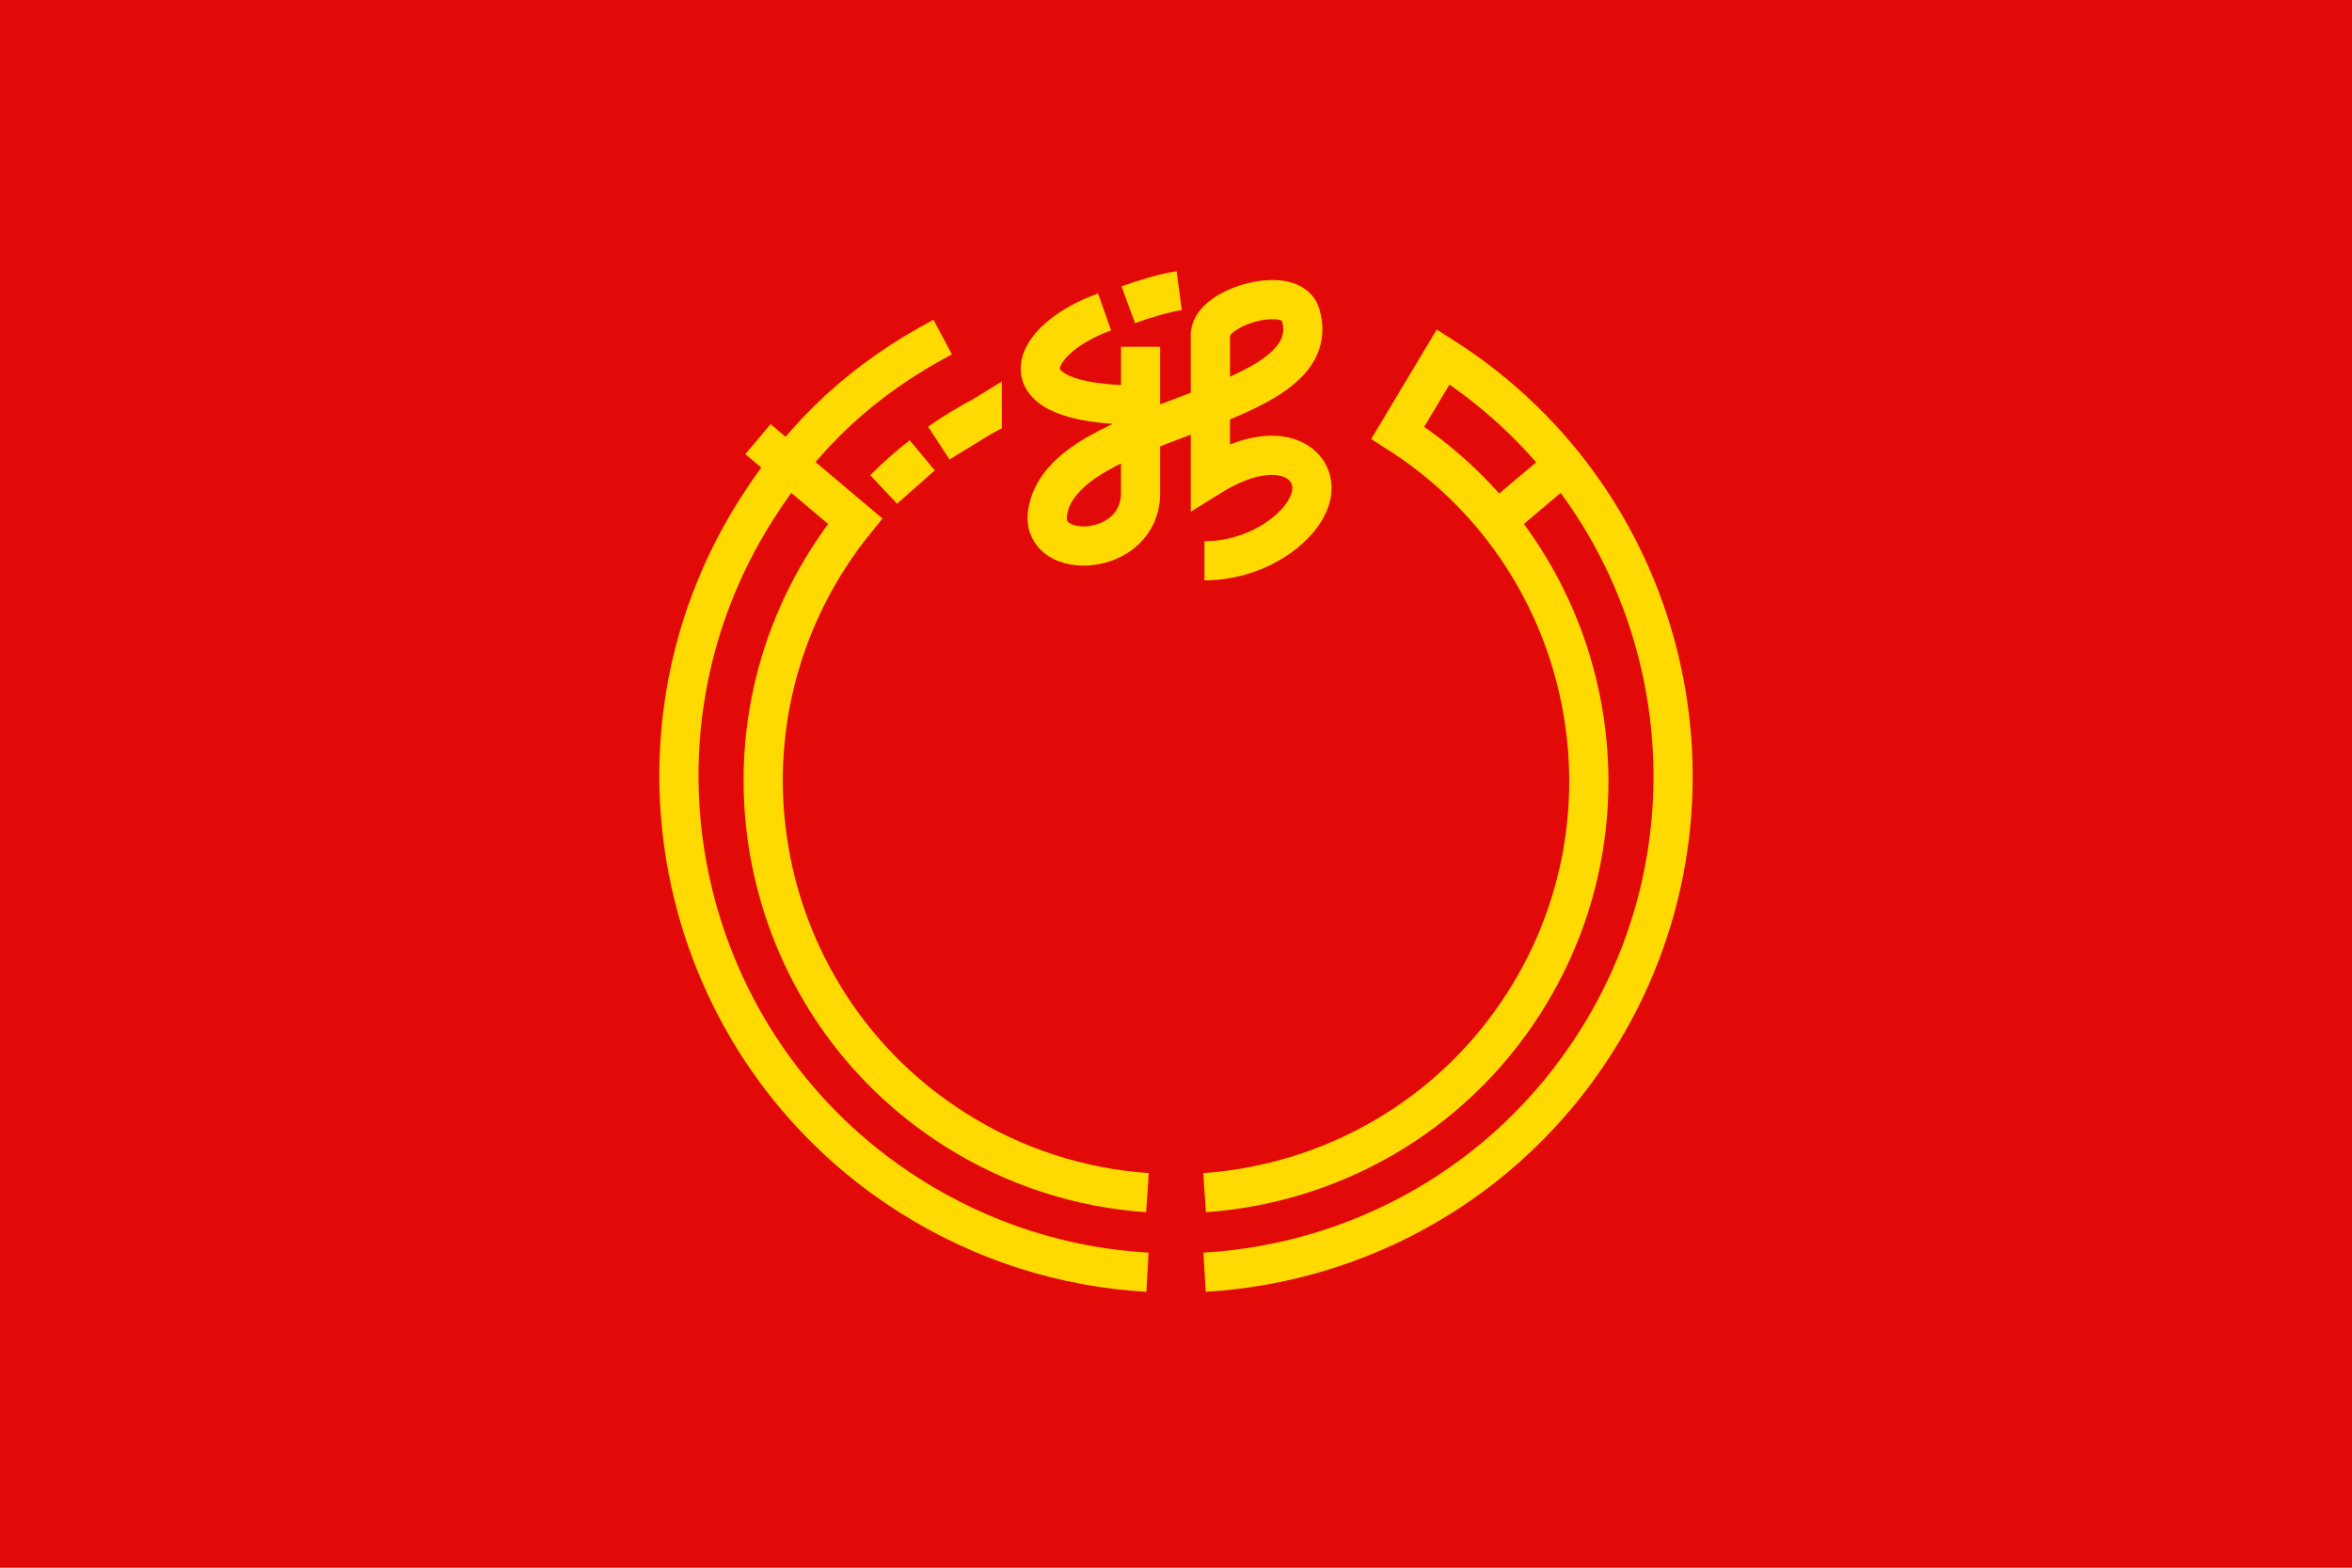 <svg xmlns="http://www.w3.org/2000/svg" width="600" height="400" version="1"><path fill="#e20909" d="M0 0h600v400H0z"/><g fill="none" stroke="#ffda00" stroke-width="10"><path d="M250.578 106.26c-3.992 2.122-7.254 4.115-10.958 6.708l10.958-6.709zm-15.43 10.018c-3.563 2.783-6.42 5.3-9.617 8.498l9.617-8.498zM307.29 324.61c39.277-2.297 76.91-22.762 99.65-58.456 37.613-59.042 20.264-137.488-38.778-175.102l-11.584 19.367c49.026 31.233 63.48 96.377 32.248 145.403-18.64 29.26-49.376 46.218-81.536 48.483"/><path d="M240.47 85.998c-20.26 10.773-35.08 24.48-47.41 43.832-37.613 59.042-20.264 137.487 38.778 175.101 18.952 12.074 39.913 18.5 60.872 19.68"/><path d="M292.71 304.305c-16.986-1.16-33.927-6.45-49.288-16.235-49.026-31.233-63.48-96.378-32.248-145.404 2.258-3.543 4.334-6.441 6.978-9.705l-24.8-20.914m113.903 31.032c14.439 0 26.47-9.636 27.378-17.593.908-7.958-9.307-14.238-25.867-3.924V85.13c.63-7.193 20.695-12.628 22.993-4.942 7.667 25.638-61.195 25.224-64.56 50.855-1.618 12.33 23.755 11.133 23.755-5.225V88.477m-.415 14.871c-36.742 0-27.416-17.135-8.755-23.741m6.038-1.852c3.714-1.362 9.43-3.102 12.994-3.578m81.032 58.783l18.6-15.685"/></g></svg>